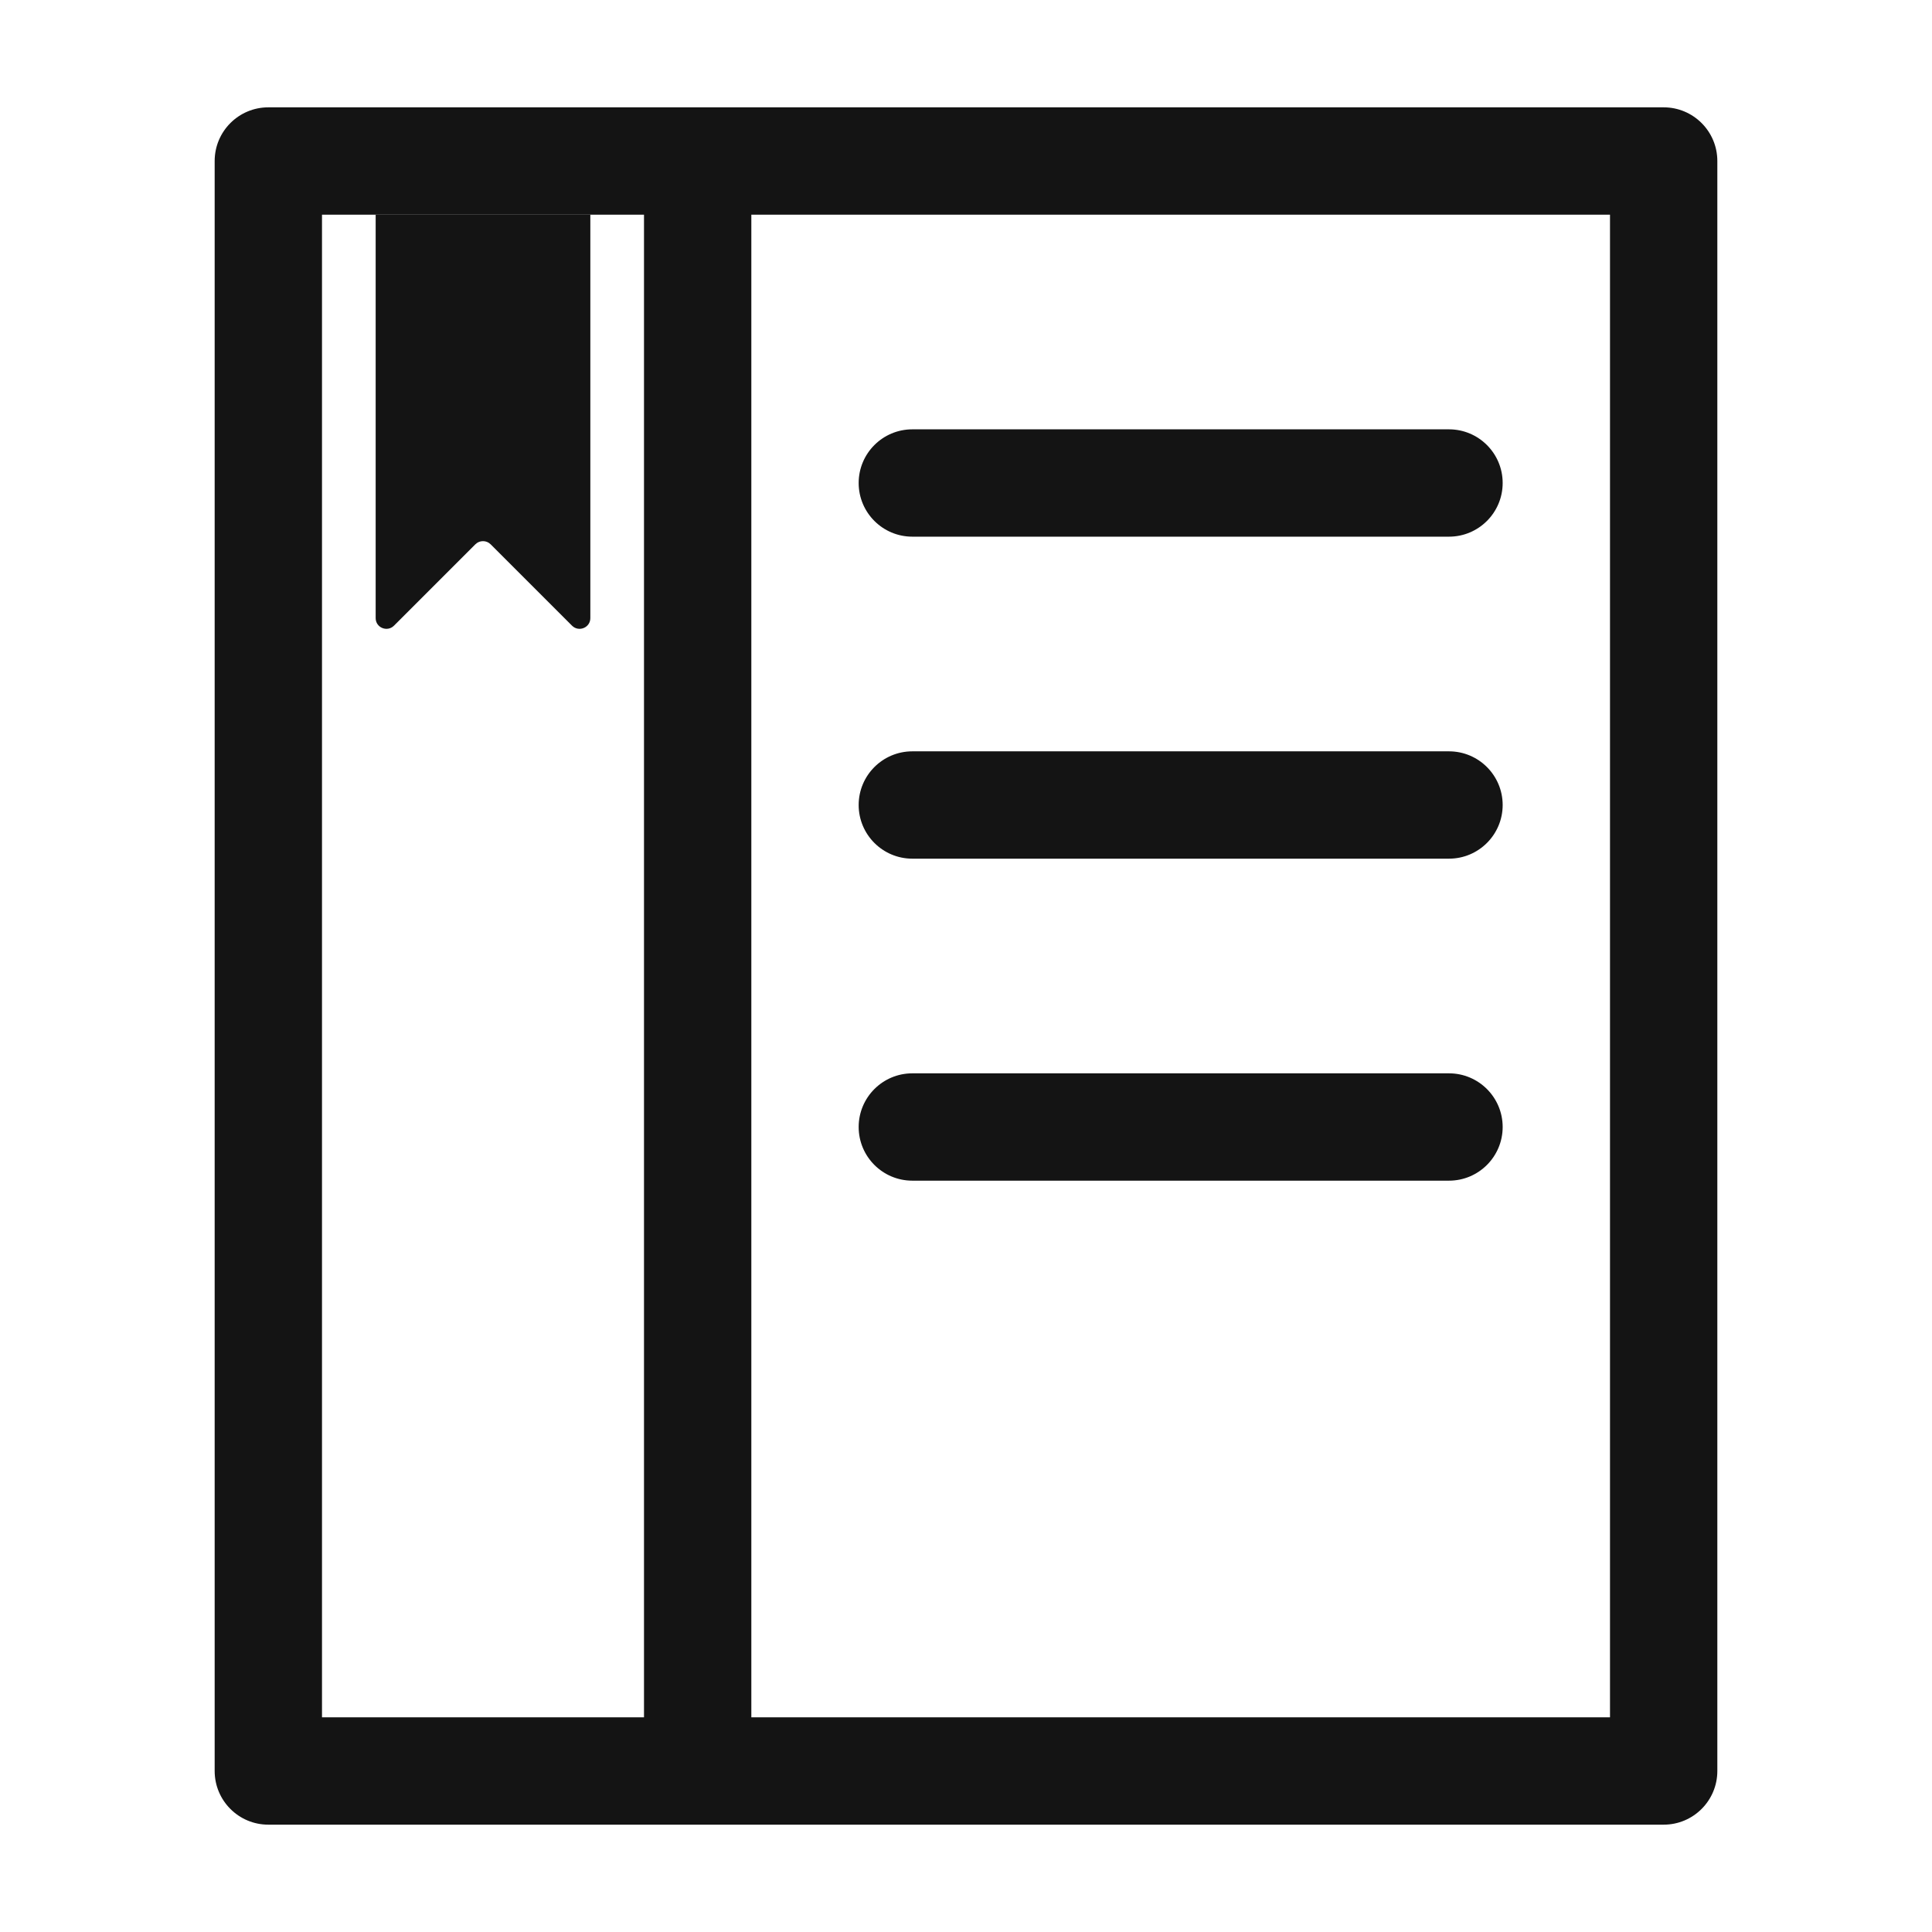 <svg width="18" height="18" viewBox="0 0 18 18" fill="none" xmlns="http://www.w3.org/2000/svg">
<path d="M3 2V16H15V2H5.5H3.5H3ZM2 1.5C2 1.224 2.224 1 2.5 1H15.5C15.776 1 16 1.224 16 1.5V16.5C16 16.776 15.776 17 15.5 17H2.5C2.224 17 2 16.776 2 16.5V1.5ZM6 2V16H7V2H6ZM8 4.5C8 4.776 8.224 5 8.5 5H13.5C13.776 5 14 4.776 14 4.5C14 4.224 13.776 4 13.5 4H8.5C8.224 4 8 4.224 8 4.5ZM8 7.5C8 7.776 8.224 8 8.5 8H13.5C13.776 8 14 7.776 14 7.5C14 7.224 13.776 7 13.5 7H8.5C8.224 7 8 7.224 8 7.5ZM8 10.5C8 10.776 8.224 11 8.5 11H13.5C13.776 11 14 10.776 14 10.5C14 10.224 13.776 10 13.5 10H8.5C8.224 10 8 10.224 8 10.5Z" fill="#141414"/>
<path d="M3.5 2V5.759C3.5 5.848 3.608 5.892 3.671 5.829L4.429 5.071C4.468 5.032 4.532 5.032 4.571 5.071L5.329 5.829C5.392 5.892 5.5 5.848 5.5 5.759V2H3.5Z" fill="#141414"/>
</svg>
